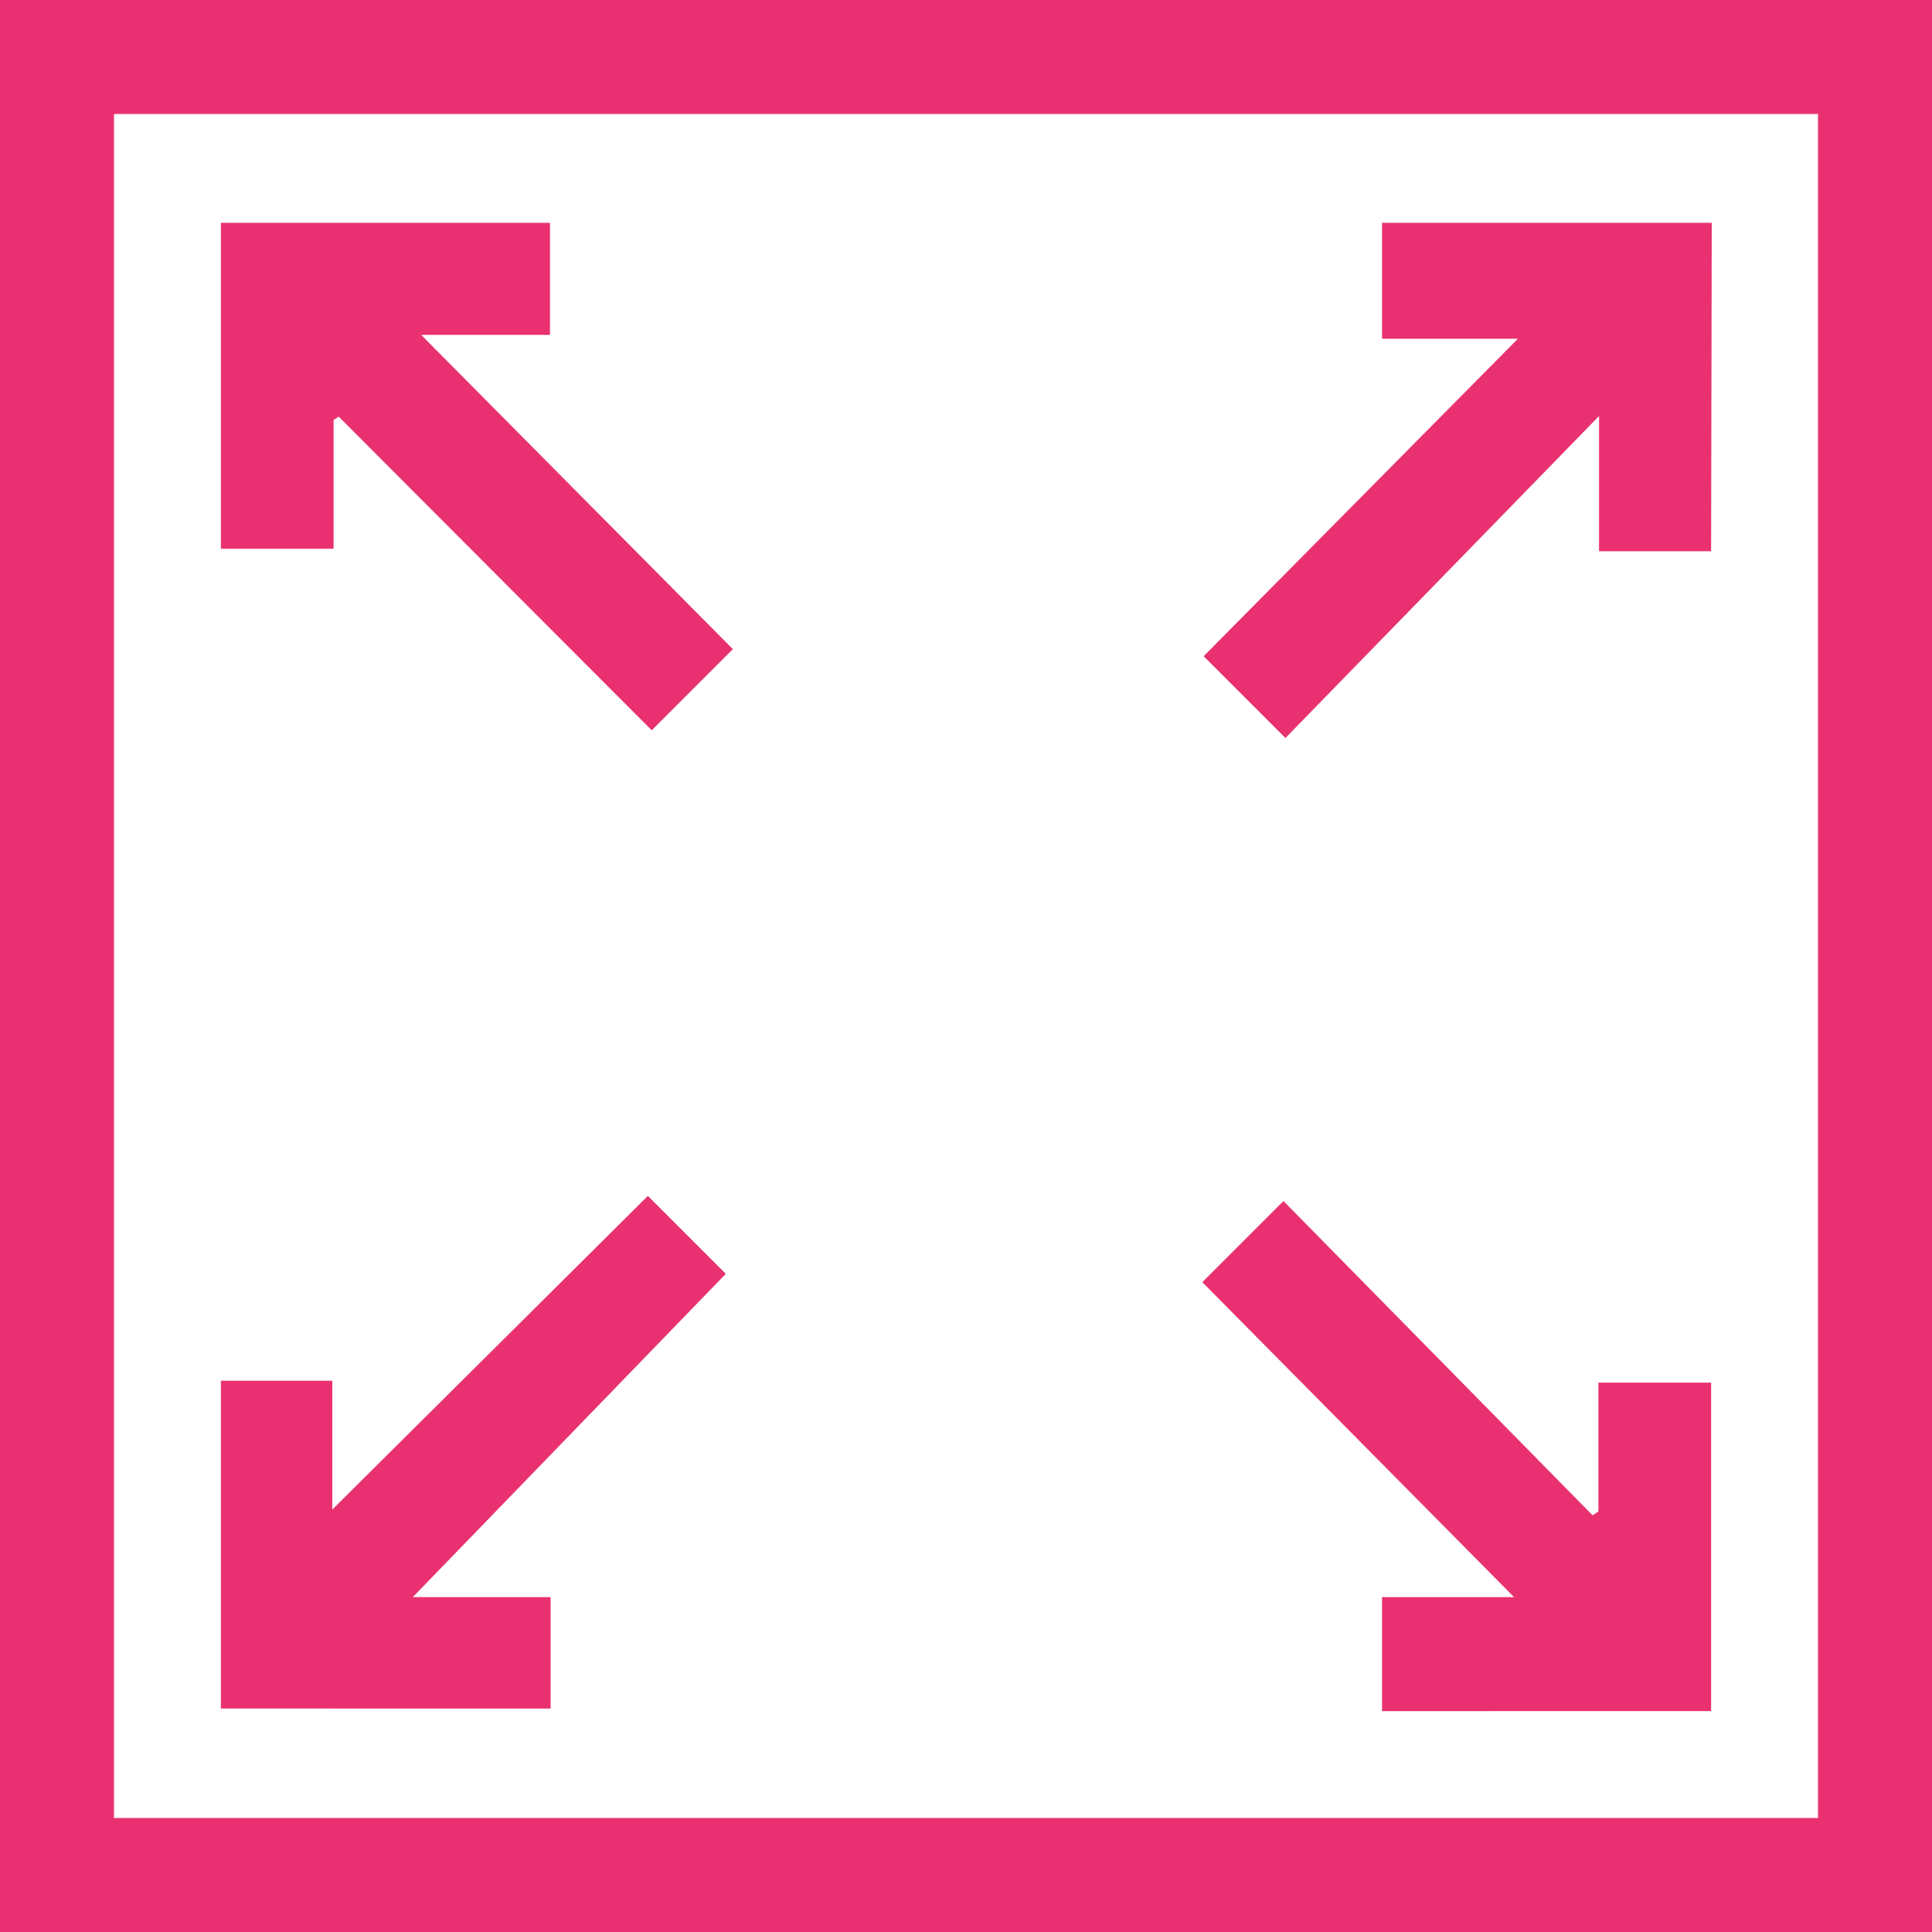 <svg fill="currentColor" data-name="Layer 1" xmlns="http://www.w3.org/2000/svg" viewBox="0 0 30 30"><defs><style>.cls-1{fill:#e93171;}</style></defs><title>expand</title><path id="Path_129" data-name="Path 129" class="cls-1" d="M0,0H30V30H0ZM28.23,1.77H1.77V28.23H28.23Z"/><path id="Path_130" data-name="Path 130" class="cls-1" d="M26.57,8.56H24.83V6.46l-4.87,5-1.27-1.27,4.88-4.93H21.46V3.46h5.12Z"/><path id="Path_131" data-name="Path 131" class="cls-1" d="M24.82,23.47v-2h1.75v5.1H21.46V24.8h2.05l-4.84-4.89,1.26-1.26,4.8,4.88Z"/><path id="Path_132" data-name="Path 132" class="cls-1" d="M5.18,6.52v2H3.43V3.46H8.54V5.2h-2l4.84,4.88-1.26,1.26L5.26,6.47Z"/><path id="Path_133" data-name="Path 133" class="cls-1" d="M6.41,24.8H8.55v1.73H3.43V21.44H5.16v2l0,0,4.9-4.87,1.21,1.21Z"/></svg>
